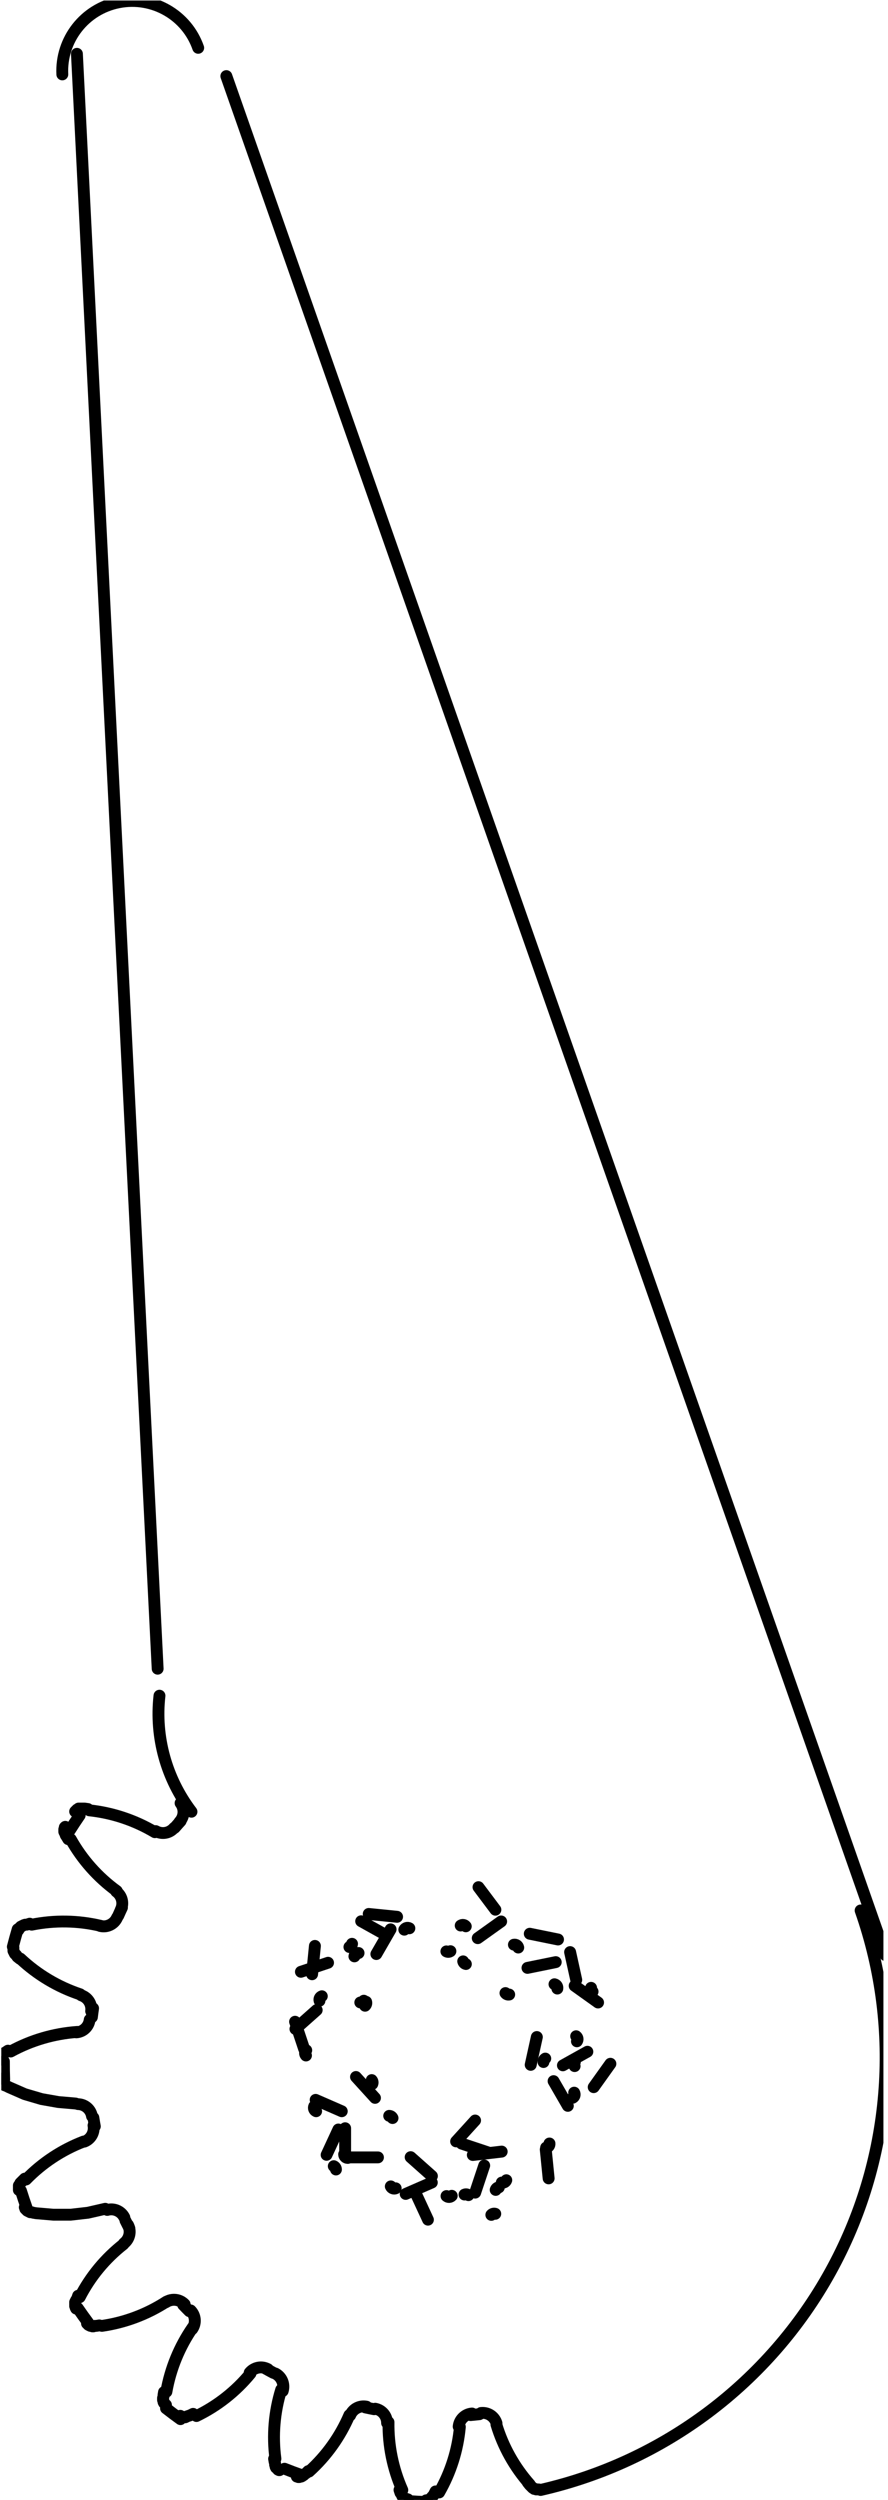 <?xml version="1.0" encoding="UTF-8" standalone="no"?>
<!DOCTYPE svg PUBLIC "-//W3C//DTD SVG 1.1//EN" "http://www.w3.org/Graphics/SVG/1.1/DTD/svg11.dtd">
<svg width="100%" height="100%" viewBox="0 0 108 304" version="1.1" xmlns="http://www.w3.org/2000/svg" xmlns:xlink="http://www.w3.org/1999/xlink" xml:space="preserve" xmlns:serif="http://www.serif.com/" style="fill-rule:evenodd;clip-rule:evenodd;stroke-linecap:round;stroke-linejoin:round;stroke-miterlimit:10;">
    <g id="Artboard1" transform="matrix(0.399,0,0,0.807,-193.405,-153.49)">
        <rect x="485.118" y="190.277" width="268.89" height="376.611" style="fill:none;"/>
        <clipPath id="_clip1">
            <rect x="485.118" y="190.277" width="268.89" height="376.611"/>
        </clipPath>
        <g clip-path="url(#_clip1)">
            <g id="Visible" transform="matrix(2.508,0,0,1.24,-731.408,-45.26)">
                <g transform="matrix(0.06,-0.003,0.003,0.06,500.516,189.498)">
                    <path d="M135.737,110.12C115.866,42.637 49.436,0 -20.192,10.039C-89.82,20.077 -141.5,79.742 -141.5,150.091" style="fill:none;fill-rule:nonzero;stroke:black;stroke-width:23.99px;"/>
                </g>
                <g transform="matrix(0.02,0.057,0.057,-0.02,-132.056,-109.122)">
                    <path d="M8347.51,8377.5L12353.5,8377.5" style="fill:none;fill-rule:nonzero;stroke:black;stroke-width:23.99px;"/>
                </g>
                <g transform="matrix(-0.033,-0.05,-0.05,0.033,1157.93,752.11)">
                    <path d="M9972.69,6061.93C9975.18,6060.31 9978.38,6060.31 9980.86,6061.93" style="fill:none;fill-rule:nonzero;stroke:black;stroke-width:23.99px;"/>
                </g>
                <g transform="matrix(-0.055,-0.024,-0.024,0.055,1217.8,350.278)">
                    <path d="M9918.61,6076.5L9976.39,6076.5" style="fill:none;fill-rule:nonzero;stroke:black;stroke-width:23.99px;"/>
                </g>
                <g transform="matrix(0.022,0.056,0.056,-0.022,523.078,446.431)">
                    <path d="M-9.053,3.75C-6.124,0.821 -1.376,0.821 1.553,3.75" style="fill:none;fill-rule:nonzero;stroke:black;stroke-width:23.99px;"/>
                </g>
                <g transform="matrix(0.025,-0.054,-0.054,-0.025,607.777,1139.46)">
                    <path d="M9900.36,6124L9957.64,6124" style="fill:none;fill-rule:nonzero;stroke:black;stroke-width:23.99px;"/>
                </g>
                <g transform="matrix(-0.009,-0.059,-0.059,0.009,982.739,974.034)">
                    <path d="M9937.32,6155.08C9939.81,6153.47 9943.01,6153.47 9945.49,6155.08" style="fill:none;fill-rule:nonzero;stroke:black;stroke-width:23.99px;"/>
                </g>
                <g transform="matrix(-0.04,-0.044,-0.044,0.04,1198.04,632.865)">
                    <path d="M9891.47,6179.5L9949.53,6179.5" style="fill:none;fill-rule:nonzero;stroke:black;stroke-width:23.99px;"/>
                </g>
                <g transform="matrix(-0.003,0.06,0.06,0.003,521.869,439.56)">
                    <path d="M-9.053,3.75C-6.124,0.821 -1.376,0.821 1.553,3.75" style="fill:none;fill-rule:nonzero;stroke:black;stroke-width:23.99px;"/>
                </g>
                <g transform="matrix(0.045,-0.04,-0.04,-0.045,324.742,1112.58)">
                    <path d="M9894.81,6230L9952.19,6230" style="fill:none;fill-rule:nonzero;stroke:black;stroke-width:23.99px;"/>
                </g>
                <g transform="matrix(0.016,-0.058,-0.058,-0.016,732.935,1110.37)">
                    <path d="M9942.83,6254.31C9945.31,6252.7 9948.51,6252.7 9951,6254.31" style="fill:none;fill-rule:nonzero;stroke:black;stroke-width:23.99px;"/>
                </g>
                <g transform="matrix(-0.019,-0.057,-0.057,0.019,1068.35,884.269)">
                    <path d="M9909.07,6284.5L9966.93,6284.5" style="fill:none;fill-rule:nonzero;stroke:black;stroke-width:23.99px;"/>
                </g>
                <g transform="matrix(-0.027,0.053,0.053,0.027,523.578,432.835)">
                    <path d="M-9.053,3.75C-6.124,0.821 -1.376,0.821 1.553,3.75" style="fill:none;fill-rule:nonzero;stroke:black;stroke-width:23.99px;"/>
                </g>
                <g transform="matrix(0.057,-0.019,-0.019,-0.057,75.644,979.002)">
                    <path d="M9931.57,6330L9989.43,6330" style="fill:none;fill-rule:nonzero;stroke:black;stroke-width:23.99px;"/>
                </g>
                <g transform="matrix(0.038,-0.047,-0.047,-0.038,445.908,1136.86)">
                    <path d="M9987.3,6341.54C9989.79,6339.93 9992.99,6339.93 9995.47,6341.54" style="fill:none;fill-rule:nonzero;stroke:black;stroke-width:23.99px;"/>
                </g>
                <g transform="matrix(0.006,-0.06,-0.06,-0.006,845.437,1066.07)">
                    <path d="M9967.34,6373.5L10024.7,6373.5" style="fill:none;fill-rule:nonzero;stroke:black;stroke-width:23.99px;"/>
                </g>
                <g transform="matrix(-0.047,0.038,0.038,0.047,527.909,427.379)">
                    <path d="M-9.053,3.75C-6.124,0.821 -1.376,0.821 1.553,3.75" style="fill:none;fill-rule:nonzero;stroke:black;stroke-width:23.99px;"/>
                </g>
                <g transform="matrix(0.06,0.006,0.006,-0.06,-109.123,746.723)">
                    <path d="M10006.8,6405L10064.2,6405" style="fill:none;fill-rule:nonzero;stroke:black;stroke-width:23.99px;"/>
                </g>
                <g transform="matrix(0.053,-0.027,-0.027,-0.053,168.179,1044.36)">
                    <path d="M10064.3,6403.88C10066.8,6402.27 10070,6402.27 10072.5,6403.88" style="fill:none;fill-rule:nonzero;stroke:black;stroke-width:23.99px;"/>
                </g>
                <g transform="matrix(0.03,-0.052,-0.052,-0.03,563.355,1143.21)">
                    <path d="M10056.6,6431L10114.4,6431" style="fill:none;fill-rule:nonzero;stroke:black;stroke-width:23.99px;"/>
                </g>
                <g transform="matrix(-0.058,0.016,0.016,0.058,534.07,424.132)">
                    <path d="M-9.053,3.75C-6.124,0.821 -1.376,0.821 1.553,3.75" style="fill:none;fill-rule:nonzero;stroke:black;stroke-width:23.99px;"/>
                </g>
                <g transform="matrix(0.052,0.029,0.029,-0.052,-183.613,465.35)">
                    <path d="M10106.3,6444L10163.7,6444" style="fill:none;fill-rule:nonzero;stroke:black;stroke-width:23.99px;"/>
                </g>
                <g transform="matrix(0.06,-0.003,-0.003,-0.06,-51.145,843.305)">
                    <path d="M10159.8,6430.22C10162.3,6428.6 10165.5,6428.6 10168,6430.22" style="fill:none;fill-rule:nonzero;stroke:black;stroke-width:23.99px;"/>
                </g>
                <g transform="matrix(0.049,-0.035,-0.035,-0.049,270.698,1096.96)">
                    <path d="M10161.5,6447L10219.5,6447" style="fill:none;fill-rule:nonzero;stroke:black;stroke-width:23.99px;"/>
                </g>
                <g transform="matrix(-0.059,-0.009,-0.009,0.059,541.014,423.666)">
                    <path d="M-9.053,3.75C-6.124,0.821 -1.376,0.821 1.553,3.75" style="fill:none;fill-rule:nonzero;stroke:black;stroke-width:23.99px;"/>
                </g>
                <g transform="matrix(0.036,0.048,0.048,-0.036,-133.665,160.813)">
                    <path d="M10212.4,6439L10269.6,6439" style="fill:none;fill-rule:nonzero;stroke:black;stroke-width:23.99px;"/>
                </g>
                <g transform="matrix(0.056,0.022,0.022,-0.056,-169.241,565.617)">
                    <path d="M10258.1,6414.61C10260.5,6412.99 10263.7,6412.99 10266.2,6414.61" style="fill:none;fill-rule:nonzero;stroke:black;stroke-width:23.99px;"/>
                </g>
                <g transform="matrix(0.059,-0.012,-0.012,-0.059,20.438,930.91)">
                    <path d="M10264.4,6419L10322.6,6419" style="fill:none;fill-rule:nonzero;stroke:black;stroke-width:23.99px;"/>
                </g>
                <g transform="matrix(-0.05,-0.033,-0.033,0.05,547.56,426.061)">
                    <path d="M-9.053,3.75C-6.124,0.821 -1.376,0.821 1.553,3.75" style="fill:none;fill-rule:nonzero;stroke:black;stroke-width:23.99px;"/>
                </g>
                <g transform="matrix(0.013,0.059,0.059,-0.013,43.126,-97.954)">
                    <path d="M10307.4,6391L10364.6,6391" style="fill:none;fill-rule:nonzero;stroke:black;stroke-width:23.99px;"/>
                </g>
                <g transform="matrix(0.042,0.042,0.042,-0.042,-160.255,261.015)">
                    <path d="M10341,6360.05C10343.5,6358.44 10346.7,6358.44 10349.1,6360.05" style="fill:none;fill-rule:nonzero;stroke:black;stroke-width:23.99px;"/>
                </g>
                <g transform="matrix(0.059,0.012,0.012,-0.059,-137.361,675.42)">
                    <path d="M10346.4,6351L10404.6,6351" style="fill:none;fill-rule:nonzero;stroke:black;stroke-width:23.99px;"/>
                </g>
                <g transform="matrix(-0.033,-0.05,-0.05,0.033,552.528,430.956)">
                    <path d="M-9.053,3.75C-6.124,0.821 -1.376,0.821 1.553,3.75" style="fill:none;fill-rule:nonzero;stroke:black;stroke-width:23.99px;"/>
                </g>
                <g transform="matrix(-0.013,0.059,0.059,0.013,312.782,-256.685)">
                    <path d="M10374.4,6309L10431.6,6309" style="fill:none;fill-rule:nonzero;stroke:black;stroke-width:23.99px;"/>
                </g>
                <g transform="matrix(0.022,0.056,0.056,-0.022,-23.476,-12.534)">
                    <path d="M10394.3,6277.53C10396.8,6275.92 10400,6275.92 10402.5,6277.53" style="fill:none;fill-rule:nonzero;stroke:black;stroke-width:23.99px;"/>
                </g>
                <g transform="matrix(0.049,0.035,0.035,-0.049,-173.544,373.93)">
                    <path d="M10394.5,6256L10452.5,6256" style="fill:none;fill-rule:nonzero;stroke:black;stroke-width:23.99px;"/>
                </g>
                <g transform="matrix(-0.009,-0.059,-0.059,0.009,555.157,437.376)">
                    <path d="M-9.053,3.75C-6.124,0.821 -1.376,0.821 1.553,3.75" style="fill:none;fill-rule:nonzero;stroke:black;stroke-width:23.99px;"/>
                </g>
                <g transform="matrix(-0.035,0.049,0.049,0.035,619.039,-286.258)">
                    <path d="M10402,6206.5L10460,6206.5" style="fill:none;fill-rule:nonzero;stroke:black;stroke-width:23.99px;"/>
                </g>
                <g transform="matrix(-0.003,0.06,0.06,0.003,215.159,-202.64)">
                    <path d="M10409.4,6180.57C10411.8,6178.96 10415,6178.95 10417.5,6180.57" style="fill:none;fill-rule:nonzero;stroke:black;stroke-width:23.99px;"/>
                </g>
                <g transform="matrix(0.03,0.052,0.052,-0.03,-79.607,86.498)">
                    <path d="M10399.6,6150L10457.4,6150" style="fill:none;fill-rule:nonzero;stroke:black;stroke-width:23.99px;"/>
                </g>
                <g transform="matrix(0.016,-0.058,-0.058,-0.016,554.879,444.329)">
                    <path d="M-9.053,3.75C-6.124,0.821 -1.376,0.821 1.553,3.75" style="fill:none;fill-rule:nonzero;stroke:black;stroke-width:23.99px;"/>
                </g>
                <g transform="matrix(-0.052,0.029,0.029,0.052,919.453,-179.254)">
                    <path d="M10386.3,6101L10443.7,6101" style="fill:none;fill-rule:nonzero;stroke:black;stroke-width:23.99px;"/>
                </g>
                <g transform="matrix(-0.027,0.053,0.053,0.027,509.137,-274.608)">
                    <path d="M10384.6,6083.49C10387.1,6081.88 10390.3,6081.88 10392.8,6083.49" style="fill:none;fill-rule:nonzero;stroke:black;stroke-width:23.99px;"/>
                </g>
                <g transform="matrix(0.006,0.06,0.06,-0.006,126.006,-134.252)">
                    <path d="M10360.8,6051L10419.2,6051" style="fill:none;fill-rule:nonzero;stroke:black;stroke-width:23.99px;"/>
                </g>
                <g transform="matrix(0.038,-0.047,-0.047,-0.038,551.799,450.575)">
                    <path d="M-9.053,3.75C-6.124,0.821 -1.376,0.821 1.553,3.75" style="fill:none;fill-rule:nonzero;stroke:black;stroke-width:23.99px;"/>
                </g>
                <g transform="matrix(-0.06,0.007,0.007,0.06,1123.52,18.35)">
                    <path d="M10328.8,6011.5L10387.2,6011.5" style="fill:none;fill-rule:nonzero;stroke:black;stroke-width:23.99px;"/>
                </g>
                <g transform="matrix(-0.047,0.038,0.038,0.047,802.442,-218.869)">
                    <path d="M10322.5,6006.39C10324.9,6004.78 10328.1,6004.78 10330.6,6006.39" style="fill:none;fill-rule:nonzero;stroke:black;stroke-width:23.99px;"/>
                </g>
                <g transform="matrix(-0.019,0.057,0.057,0.019,398.508,-246.771)">
                    <path d="M10285.1,5976.5L10342.9,5976.5" style="fill:none;fill-rule:nonzero;stroke:black;stroke-width:23.99px;"/>
                </g>
                <g transform="matrix(0.053,-0.027,-0.027,-0.053,546.46,455.052)">
                    <path d="M-9.053,3.75C-6.124,0.821 -1.376,0.821 1.553,3.75" style="fill:none;fill-rule:nonzero;stroke:black;stroke-width:23.99px;"/>
                </g>
                <g transform="matrix(-0.057,-0.019,-0.019,0.057,1241.06,306.696)">
                    <path d="M10239.6,5953L10297.4,5953" style="fill:none;fill-rule:nonzero;stroke:black;stroke-width:23.99px;"/>
                </g>
                <g transform="matrix(-0.058,0.016,0.016,0.058,1043.26,-50.667)">
                    <path d="M10233.9,5962.48C10236.4,5960.86 10239.6,5960.86 10242.1,5962.48" style="fill:none;fill-rule:nonzero;stroke:black;stroke-width:23.99px;"/>
                </g>
                <g transform="matrix(-0.04,0.044,0.044,0.04,688.775,-238.147)">
                    <path d="M10185.5,5938.5L10243.5,5938.5" style="fill:none;fill-rule:nonzero;stroke:black;stroke-width:23.99px;"/>
                </g>
                <g transform="matrix(0.06,-0.003,-0.003,-0.06,539.723,456.941)">
                    <path d="M-9.053,3.75C-6.124,0.821 -1.376,0.821 1.553,3.75" style="fill:none;fill-rule:nonzero;stroke:black;stroke-width:23.99px;"/>
                </g>
                <g transform="matrix(-0.045,-0.04,-0.04,0.045,1230.9,592.585)">
                    <path d="M10134.8,5936L10192.2,5936" style="fill:none;fill-rule:nonzero;stroke:black;stroke-width:23.99px;"/>
                </g>
                <g transform="matrix(-0.059,-0.009,-0.009,0.059,1193.44,196.338)">
                    <path d="M10135.3,5957.91C10137.8,5956.3 10141,5956.3 10143.5,5957.91" style="fill:none;fill-rule:nonzero;stroke:black;stroke-width:23.99px;"/>
                </g>
                <g transform="matrix(-0.055,0.024,0.024,0.055,949.094,-113.759)">
                    <path d="M10079.6,5944.5L10137.4,5944.5" style="fill:none;fill-rule:nonzero;stroke:black;stroke-width:23.99px;"/>
                </g>
                <g transform="matrix(0.056,0.022,0.022,-0.056,532.823,455.978)">
                    <path d="M-9.053,3.75C-6.124,0.821 -1.376,0.821 1.553,3.75" style="fill:none;fill-rule:nonzero;stroke:black;stroke-width:23.99px;"/>
                </g>
                <g transform="matrix(-0.025,-0.054,-0.054,0.025,1109.73,852.296)">
                    <path d="M10032.4,5963L10089.6,5963" style="fill:none;fill-rule:nonzero;stroke:black;stroke-width:23.99px;"/>
                </g>
                <g transform="matrix(-0.05,-0.033,-0.033,0.05,1232.48,479.09)">
                    <path d="M10042.8,5991.78C10045.3,5990.16 10048.5,5990.16 10051,5991.78" style="fill:none;fill-rule:nonzero;stroke:black;stroke-width:23.99px;"/>
                </g>
                <g transform="matrix(-0.06,0,0,0.06,1129.94,92.465)">
                    <path d="M9985,5993L10043,5993" style="fill:none;fill-rule:nonzero;stroke:black;stroke-width:23.99px;"/>
                </g>
                <g transform="matrix(0.042,0.042,0.042,-0.042,526.941,452.212)">
                    <path d="M-9.053,3.75C-6.124,0.821 -1.376,0.821 1.553,3.75" style="fill:none;fill-rule:nonzero;stroke:black;stroke-width:23.99px;"/>
                </g>
                <g transform="matrix(0,-0.06,-0.06,0,888.62,1048.89)">
                    <path d="M9949.5,6029.5L10006.5,6029.5" style="fill:none;fill-rule:nonzero;stroke:black;stroke-width:23.99px;"/>
                </g>
                <g transform="matrix(-0.038,0.046,0.046,0.038,482.272,477.553)">
                    <path d="M-381.436,68.281C-335.382,58.187 -287.687,58.187 -241.633,68.281" style="fill:none;fill-rule:nonzero;stroke:black;stroke-width:23.99px;"/>
                </g>
                <g transform="matrix(0.06,0,0,0.06,-72.187,127.638)">
                    <path d="M9443,5687L9441,5693L9439,5696L9437,5700L9437,5708L9438,5710L9438,5711L9439,5713" style="fill:none;fill-rule:nonzero;stroke:black;stroke-width:23.99px;"/>
                </g>
                <g transform="matrix(0.035,0.049,0.049,-0.035,525.317,515.614)">
                    <path d="M-910.434,18.306C-898.229,18.056 -886.02,18.056 -873.814,18.306" style="fill:none;fill-rule:nonzero;stroke:black;stroke-width:23.99px;"/>
                </g>
                <g transform="matrix(0.06,0,0,0.06,-72.187,133.16)">
                    <path d="M9486,5655L9480,5656L9477,5656L9474,5657L9472,5657L9470,5656L9468,5656L9464,5654L9461,5651" style="fill:none;fill-rule:nonzero;stroke:black;stroke-width:23.99px;"/>
                </g>
                <g transform="matrix(0.056,-0.021,-0.021,-0.056,520.081,468.334)">
                    <path d="M-381.436,68.281C-335.382,58.187 -287.687,58.187 -241.633,68.281" style="fill:none;fill-rule:nonzero;stroke:black;stroke-width:23.99px;"/>
                </g>
                <g transform="matrix(-0.06,-0.007,-0.007,0.06,505.263,468.776)">
                    <path d="M-36.298,14.506C-25.362,5.401 -9.485,5.401 1.451,14.506" style="fill:none;fill-rule:nonzero;stroke:black;stroke-width:23.99px;"/>
                </g>
                <g transform="matrix(0.042,0.043,0.043,-0.042,537.328,501.612)">
                    <path d="M-727.31,8.92C-721.363,8.846 -715.416,8.846 -709.469,8.92" style="fill:none;fill-rule:nonzero;stroke:black;stroke-width:23.99px;"/>
                </g>
                <g transform="matrix(-0.005,-0.06,-0.06,0.005,508.948,470.657)">
                    <path d="M-36.298,14.506C-25.362,5.401 -9.485,5.401 1.451,14.506" style="fill:none;fill-rule:nonzero;stroke:black;stroke-width:23.99px;"/>
                </g>
                <g transform="matrix(-0.023,0.056,0.056,0.023,495.741,492.483)">
                    <path d="M-381.436,68.281C-335.382,58.187 -287.687,58.187 -241.633,68.281" style="fill:none;fill-rule:nonzero;stroke:black;stroke-width:23.99px;"/>
                </g>
                <g transform="matrix(0.06,0,0,0.06,-72.187,151.047)">
                    <path d="M9617,5492L9616,5498L9616,5501L9615,5504L9615,5508L9616,5510L9616,5512L9617,5514L9621,5518" style="fill:none;fill-rule:nonzero;stroke:black;stroke-width:23.99px;"/>
                </g>
                <g transform="matrix(0.048,0.036,0.036,-0.048,548.12,516.19)">
                    <path d="M-910.434,18.306C-898.229,18.056 -886.02,18.056 -873.814,18.306" style="fill:none;fill-rule:nonzero;stroke:black;stroke-width:23.99px;"/>
                </g>
                <g transform="matrix(0.06,0,0,0.06,-72.187,155.188)">
                    <path d="M9676,5467L9670,5470L9664,5472L9660,5474L9656,5474L9655,5473L9653,5473L9651,5472L9650,5471" style="fill:none;fill-rule:nonzero;stroke:black;stroke-width:23.99px;"/>
                </g>
                <g transform="matrix(0.047,-0.037,-0.037,-0.047,529.232,472.573)">
                    <path d="M-381.436,68.281C-335.382,58.187 -287.687,58.187 -241.633,68.281" style="fill:none;fill-rule:nonzero;stroke:black;stroke-width:23.99px;"/>
                </g>
                <g transform="matrix(-0.059,0.011,0.011,0.059,515.172,477.332)">
                    <path d="M-36.298,14.506C-25.362,5.401 -9.485,5.401 1.451,14.506" style="fill:none;fill-rule:nonzero;stroke:black;stroke-width:23.99px;"/>
                </g>
                <g transform="matrix(0.053,0.029,0.029,-0.053,555.47,499.27)">
                    <path d="M-727.31,8.92C-721.363,8.846 -715.416,8.846 -709.469,8.92" style="fill:none;fill-rule:nonzero;stroke:black;stroke-width:23.99px;"/>
                </g>
                <g transform="matrix(-0.023,-0.056,-0.056,0.023,519.232,478.067)">
                    <path d="M-36.298,14.506C-25.362,5.401 -9.485,5.401 1.451,14.506" style="fill:none;fill-rule:nonzero;stroke:black;stroke-width:23.99px;"/>
                </g>
                <g transform="matrix(-0.005,0.06,0.06,0.005,513.071,502.82)">
                    <path d="M-381.436,68.281C-335.382,58.187 -287.687,58.187 -241.633,68.281" style="fill:none;fill-rule:nonzero;stroke:black;stroke-width:23.99px;"/>
                </g>
                <g transform="matrix(0.06,0,0,0.06,-72.187,167.072)">
                    <path d="M9840,5360L9841,5366L9842,5369L9842,5372L9843,5374L9843,5376L9844,5378L9846,5379L9847,5380L9848,5382L9850,5383L9851,5383" style="fill:none;fill-rule:nonzero;stroke:black;stroke-width:23.99px;"/>
                </g>
                <g transform="matrix(0.056,0.021,0.021,-0.056,570.079,510.019)">
                    <path d="M-910.434,18.306C-898.229,18.056 -886.02,18.056 -873.814,18.306" style="fill:none;fill-rule:nonzero;stroke:black;stroke-width:23.99px;"/>
                </g>
                <g transform="matrix(0.06,0,0,0.06,-72.187,169.413)">
                    <path d="M9909,5346L9905,5350L9902,5352L9900,5354L9898,5355L9897,5356L9895,5357L9893,5357L9891,5358L9889,5358L9887,5357L9886,5357" style="fill:none;fill-rule:nonzero;stroke:black;stroke-width:23.99px;"/>
                </g>
                <g transform="matrix(0.035,-0.049,-0.049,-0.035,539.166,473.916)">
                    <path d="M-381.436,68.281C-335.382,58.187 -287.687,58.187 -241.633,68.281" style="fill:none;fill-rule:nonzero;stroke:black;stroke-width:23.99px;"/>
                </g>
                <g transform="matrix(-0.053,0.028,0.028,0.053,527.129,482.584)">
                    <path d="M-36.298,14.506C-25.362,5.401 -9.485,5.401 1.451,14.506" style="fill:none;fill-rule:nonzero;stroke:black;stroke-width:23.99px;"/>
                </g>
                <g transform="matrix(0.059,0.012,0.012,-0.059,572.116,491.684)">
                    <path d="M-727.31,8.92C-721.363,8.846 -715.416,8.846 -709.469,8.92" style="fill:none;fill-rule:nonzero;stroke:black;stroke-width:23.99px;"/>
                </g>
                <g transform="matrix(-0.038,-0.046,-0.046,0.038,531.229,482.097)">
                    <path d="M-36.298,14.506C-25.362,5.401 -9.485,5.401 1.451,14.506" style="fill:none;fill-rule:nonzero;stroke:black;stroke-width:23.99px;"/>
                </g>
                <g transform="matrix(0.012,0.059,0.059,-0.012,532.667,507.545)">
                    <path d="M-381.436,68.281C-335.382,58.187 -287.687,58.187 -241.633,68.281" style="fill:none;fill-rule:nonzero;stroke:black;stroke-width:23.99px;"/>
                </g>
                <g transform="matrix(0.06,0,0,0.06,-72.187,174.395)">
                    <path d="M10094,5301L10096,5307L10098,5309L10099,5312L10100,5314L10104,5318L10106,5319L10108,5319L10109,5320L10111,5320" style="fill:none;fill-rule:nonzero;stroke:black;stroke-width:23.99px;"/>
                </g>
                <g transform="matrix(0.06,0.003,0.003,-0.06,589.244,497.648)">
                    <path d="M-910.434,18.306C-898.229,18.056 -886.02,18.056 -873.814,18.306" style="fill:none;fill-rule:nonzero;stroke:black;stroke-width:23.99px;"/>
                </g>
                <g transform="matrix(0.06,0,0,0.06,-72.187,174.695)">
                    <path d="M10167,5299L10164,5305L10162,5308L10160,5310L10159,5312L10158,5313L10156,5314L10155,5315L10151,5317L10148,5317" style="fill:none;fill-rule:nonzero;stroke:black;stroke-width:23.99px;"/>
                </g>
                <g transform="matrix(0.018,-0.057,-0.057,-0.018,549.035,472.251)">
                    <path d="M-381.436,68.281C-335.382,58.187 -287.687,58.187 -241.633,68.281" style="fill:none;fill-rule:nonzero;stroke:black;stroke-width:23.99px;"/>
                </g>
                <g transform="matrix(-0.043,0.042,0.042,0.043,540.099,484.068)">
                    <path d="M-36.298,14.506C-25.362,5.401 -9.485,5.401 1.451,14.506" style="fill:none;fill-rule:nonzero;stroke:black;stroke-width:23.99px;"/>
                </g>
                <g transform="matrix(0.06,-0.006,-0.006,-0.06,585.785,479.529)">
                    <path d="M-727.31,8.92C-721.363,8.846 -715.416,8.846 -709.469,8.92" style="fill:none;fill-rule:nonzero;stroke:black;stroke-width:23.99px;"/>
                </g>
                <g transform="matrix(-0.05,-0.033,-0.033,0.05,543.911,482.423)">
                    <path d="M-36.298,14.506C-25.362,5.401 -9.485,5.401 1.451,14.506" style="fill:none;fill-rule:nonzero;stroke:black;stroke-width:23.99px;"/>
                </g>
                <g transform="matrix(0.029,0.052,0.052,-0.029,552.74,506.318)">
                    <path d="M-381.436,68.281C-335.382,58.187 -287.687,58.187 -241.633,68.281" style="fill:none;fill-rule:nonzero;stroke:black;stroke-width:23.99px;"/>
                </g>
                <g transform="matrix(0.06,0,0,0.06,-72.187,172.294)">
                    <path d="M10354,5321L10358,5326L10364,5332L10366,5333L10367,5334L10369,5334L10371,5335L10376,5335" style="fill:none;fill-rule:nonzero;stroke:black;stroke-width:23.99px;"/>
                </g>
                <g transform="matrix(-0.057,0.02,-0.02,-0.057,556.94,492.077)">
                    <path d="M101.009,28.78C-151.652,0 -404.592,80.365 -594.309,249.698C-784.025,419.031 -892.5,661.251 -892.5,915.546" style="fill:none;fill-rule:nonzero;stroke:black;stroke-width:23.99px;"/>
                </g>
                <g transform="matrix(0.016,0.058,0.058,-0.016,-43.945,-45.091)">
                    <path d="M9489.36,6834.47C9567.38,6803.18 9654.46,6803.18 9732.47,6834.47" style="fill:none;fill-rule:nonzero;stroke:black;stroke-width:23.99px;"/>
                </g>
                <g transform="matrix(-0.003,-0.06,-0.06,0.003,1042.38,838.475)">
                    <path d="M7859.16,8579L11129.8,8579" style="fill:none;fill-rule:nonzero;stroke:black;stroke-width:23.99px;"/>
                </g>
                <g transform="matrix(0.003,-0.06,-0.06,-0.003,507.713,409.126)">
                    <path d="M-36.298,14.506C-25.362,5.401 -9.485,5.401 1.451,14.506" style="fill:none;fill-rule:nonzero;stroke:black;stroke-width:23.99px;"/>
                </g>
                <g transform="matrix(-0.04,0.045,0.045,0.04,477.356,443.555)">
                    <path d="M-727.31,8.92C-721.363,8.846 -715.416,8.846 -709.469,8.92" style="fill:none;fill-rule:nonzero;stroke:black;stroke-width:23.99px;"/>
                </g>
                <g transform="matrix(0.059,-0.01,-0.01,-0.059,506.112,412.885)">
                    <path d="M-36.298,14.506C-25.362,5.401 -9.485,5.401 1.451,14.506" style="fill:none;fill-rule:nonzero;stroke:black;stroke-width:23.99px;"/>
                </g>
                <g transform="matrix(-0.057,-0.019,-0.019,0.057,483.277,401.388)">
                    <path d="M-381.436,68.281C-335.382,58.187 -287.687,58.187 -241.633,68.281" style="fill:none;fill-rule:nonzero;stroke:black;stroke-width:23.99px;"/>
                </g>
                <g transform="matrix(0.06,0,0,0.06,-72.187,8.073)">
                    <path d="M9463,6694L9456,6693L9444,6693L9443,6694L9441,6695L9437,6699" style="fill:none;fill-rule:nonzero;stroke:black;stroke-width:23.99px;"/>
                </g>
                <g transform="matrix(-0.033,0.05,0.05,0.033,463.626,455.4)">
                    <path d="M-910.434,18.306C-898.229,18.056 -886.02,18.056 -873.814,18.306" style="fill:none;fill-rule:nonzero;stroke:black;stroke-width:23.99px;"/>
                </g>
                <g transform="matrix(0.06,0,0,0.06,-72.187,13.655)">
                    <path d="M9423,6662L9420,6657L9418,6654L9417,6651L9415,6647L9415,6642L9416,6640L9416,6638L9417,6637" style="fill:none;fill-rule:nonzero;stroke:black;stroke-width:23.99px;"/>
                </g>
                <g transform="matrix(0.04,0.045,0.045,-0.04,505.687,433.283)">
                    <path d="M-381.436,68.281C-335.382,58.187 -287.687,58.187 -241.633,68.281" style="fill:none;fill-rule:nonzero;stroke:black;stroke-width:23.99px;"/>
                </g>
                <g transform="matrix(-0.015,-0.058,-0.058,0.015,499.89,419.601)">
                    <path d="M-36.298,14.506C-25.362,5.401 -9.485,5.401 1.451,14.506" style="fill:none;fill-rule:nonzero;stroke:black;stroke-width:23.99px;"/>
                </g>
                <g transform="matrix(-0.025,0.055,0.055,0.025,481.047,461.466)">
                    <path d="M-727.31,8.92C-721.363,8.846 -715.416,8.846 -709.469,8.92" style="fill:none;fill-rule:nonzero;stroke:black;stroke-width:23.99px;"/>
                </g>
                <g transform="matrix(0.054,-0.027,-0.027,-0.054,499.446,423.728)">
                    <path d="M-36.298,14.506C-25.362,5.401 -9.485,5.401 1.451,14.506" style="fill:none;fill-rule:nonzero;stroke:black;stroke-width:23.99px;"/>
                </g>
                <g transform="matrix(-0.06,-0.001,-0.001,0.06,474.325,419.43)">
                    <path d="M-381.436,68.281C-335.382,58.187 -287.687,58.187 -241.633,68.281" style="fill:none;fill-rule:nonzero;stroke:black;stroke-width:23.99px;"/>
                </g>
                <g transform="matrix(0.06,0,0,0.06,-72.187,36.464)">
                    <path d="M9345,6453L9339,6455L9336,6455L9333,6456L9327,6459L9325,6461L9324,6463L9323,6464L9322,6466" style="fill:none;fill-rule:nonzero;stroke:black;stroke-width:23.99px;"/>
                </g>
                <g transform="matrix(-0.016,0.058,0.058,0.016,471.421,476.838)">
                    <path d="M-910.434,18.306C-898.229,18.056 -886.02,18.056 -873.814,18.306" style="fill:none;fill-rule:nonzero;stroke:black;stroke-width:23.99px;"/>
                </g>
                <g transform="matrix(0.06,0,0,0.06,-72.187,42.826)">
                    <path d="M9325,6418L9320,6414L9318,6411L9315,6408L9312,6402L9312,6395" style="fill:none;fill-rule:nonzero;stroke:black;stroke-width:23.99px;"/>
                </g>
                <g transform="matrix(0.052,0.031,0.031,-0.052,505.096,443.272)">
                    <path d="M-381.436,68.281C-335.382,58.187 -287.687,58.187 -241.633,68.281" style="fill:none;fill-rule:nonzero;stroke:black;stroke-width:23.99px;"/>
                </g>
                <g transform="matrix(-0.032,-0.051,-0.051,0.032,495.56,431.958)">
                    <path d="M-36.298,14.506C-25.362,5.401 -9.485,5.401 1.451,14.506" style="fill:none;fill-rule:nonzero;stroke:black;stroke-width:23.99px;"/>
                </g>
                <g transform="matrix(-0.008,0.06,0.06,0.008,489.855,477.498)">
                    <path d="M-727.31,8.92C-721.363,8.846 -715.416,8.846 -709.469,8.92" style="fill:none;fill-rule:nonzero;stroke:black;stroke-width:23.99px;"/>
                </g>
                <g transform="matrix(0.043,-0.041,-0.041,-0.043,496.33,435.995)">
                    <path d="M-36.298,14.506C-25.362,5.401 -9.485,5.401 1.451,14.506" style="fill:none;fill-rule:nonzero;stroke:black;stroke-width:23.99px;"/>
                </g>
                <g transform="matrix(-0.058,0.017,0.017,0.058,471.023,439.324)">
                    <path d="M-381.436,68.281C-335.382,58.187 -287.687,58.187 -241.633,68.281" style="fill:none;fill-rule:nonzero;stroke:black;stroke-width:23.99px;"/>
                </g>
                <g transform="matrix(0.06,0,0,0.06,-72.187,67.675)">
                    <path d="M9301,6190L9295,6194L9293,6195L9290,6197L9289,6198L9287,6199L9286,6201L9285,6202L9284,6204L9284,6206L9283,6208L9283,6209" style="fill:none;fill-rule:nonzero;stroke:black;stroke-width:23.99px;"/>
                </g>
                <g transform="matrix(0.001,0.06,0.06,-0.001,485.187,495.024)">
                    <path d="M-910.434,18.306C-898.229,18.056 -886.02,18.056 -873.814,18.306" style="fill:none;fill-rule:nonzero;stroke:black;stroke-width:23.99px;"/>
                </g>
                <g transform="matrix(0.06,0,0,0.06,-72.187,76.319)">
                    <path d="M9438,6153L9403,6150L9369,6144L9335,6134L9303,6120L9297,6117L9294,6116L9292,6114L9288,6112L9287,6110L9286,6109L9285,6107L9285,6105L9284,6104L9284,6102" style="fill:none;fill-rule:nonzero;stroke:black;stroke-width:23.99px;"/>
                </g>
                <g transform="matrix(-0.045,-0.039,-0.039,0.045,495.011,444.978)">
                    <path d="M-36.298,14.506C-25.362,5.401 -9.485,5.401 1.451,14.506" style="fill:none;fill-rule:nonzero;stroke:black;stroke-width:23.99px;"/>
                </g>
                <g transform="matrix(0.01,0.059,0.059,-0.01,502.998,490.222)">
                    <path d="M-727.31,8.92C-721.363,8.846 -715.416,8.846 -709.469,8.92" style="fill:none;fill-rule:nonzero;stroke:black;stroke-width:23.99px;"/>
                </g>
                <g transform="matrix(0.029,-0.052,-0.052,-0.029,496.972,448.663)">
                    <path d="M-36.298,14.506C-25.362,5.401 -9.485,5.401 1.451,14.506" style="fill:none;fill-rule:nonzero;stroke:black;stroke-width:23.99px;"/>
                </g>
                <g transform="matrix(-0.05,0.033,0.033,0.05,473.736,459.292)">
                    <path d="M-381.436,68.281C-335.382,58.187 -287.687,58.187 -241.633,68.281" style="fill:none;fill-rule:nonzero;stroke:black;stroke-width:23.99px;"/>
                </g>
                <g transform="matrix(0.06,0,0,0.06,-72.187,99.007)">
                    <path d="M9335,5927L9326,5936L9324,5940L9323,5941L9323,5950" style="fill:none;fill-rule:nonzero;stroke:black;stroke-width:23.99px;"/>
                </g>
                <g transform="matrix(0.019,0.057,0.057,-0.019,503.704,508.345)">
                    <path d="M-910.434,18.306C-898.229,18.056 -886.02,18.056 -873.814,18.306" style="fill:none;fill-rule:nonzero;stroke:black;stroke-width:23.99px;"/>
                </g>
                <g transform="matrix(0.06,0,0,0.06,-72.187,105.49)">
                    <path d="M9498,5880L9463,5888L9428,5892L9393,5892L9358,5889L9352,5888L9349,5887L9346,5887L9340,5884L9336,5880L9336,5879L9335,5877" style="fill:none;fill-rule:nonzero;stroke:black;stroke-width:23.99px;"/>
                </g>
                <g transform="matrix(-0.055,-0.024,-0.024,0.055,498.364,457.668)">
                    <path d="M-36.298,14.506C-25.362,5.401 -9.485,5.401 1.451,14.506" style="fill:none;fill-rule:nonzero;stroke:black;stroke-width:23.99px;"/>
                </g>
                <g transform="matrix(0.027,0.053,0.053,-0.027,519.308,498.505)">
                    <path d="M-727.31,8.92C-721.363,8.846 -715.416,8.846 -709.469,8.92" style="fill:none;fill-rule:nonzero;stroke:black;stroke-width:23.99px;"/>
                </g>
                <g transform="matrix(0.013,-0.059,-0.059,-0.013,501.296,460.536)">
                    <path d="M-36.298,14.506C-25.362,5.401 -9.485,5.401 1.451,14.506" style="fill:none;fill-rule:nonzero;stroke:black;stroke-width:23.99px;"/>
                </g>
            </g>
        </g>
    </g>
</svg>
